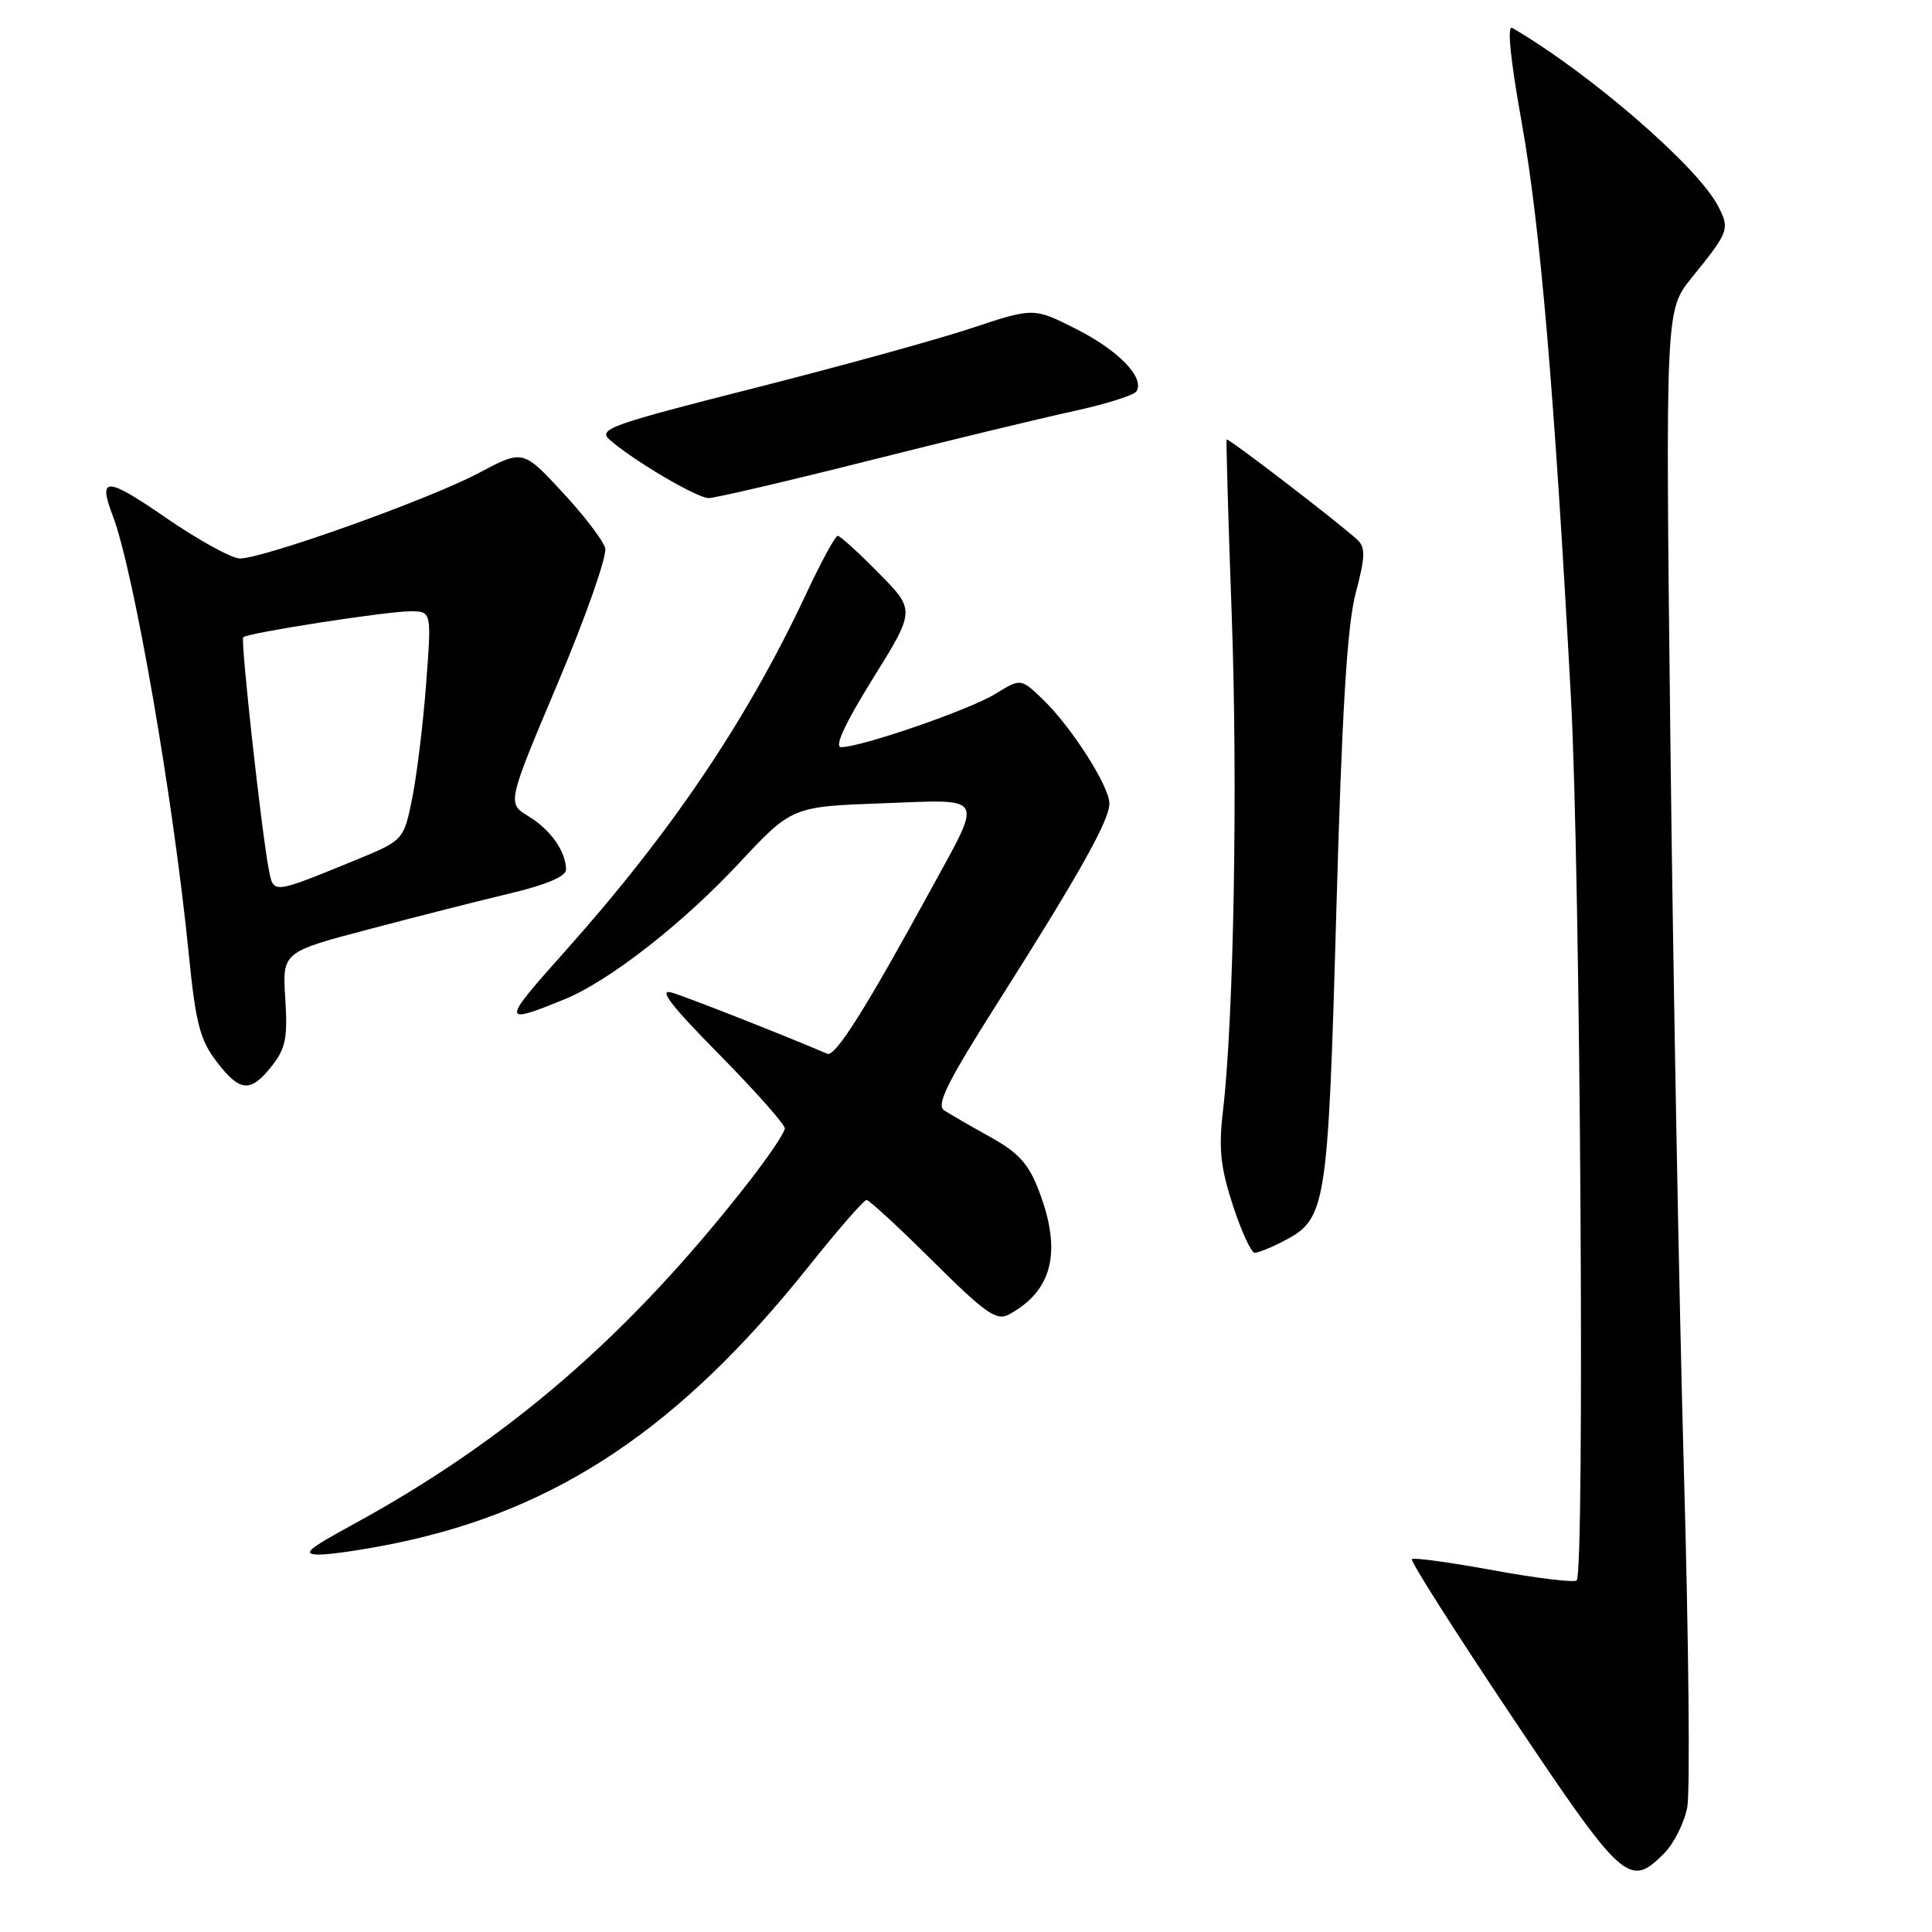 <?xml version="1.0" encoding="UTF-8" standalone="no"?>
<!DOCTYPE svg PUBLIC "-//W3C//DTD SVG 1.1//EN" "http://www.w3.org/Graphics/SVG/1.1/DTD/svg11.dtd" >
<svg xmlns="http://www.w3.org/2000/svg" xmlns:xlink="http://www.w3.org/1999/xlink" version="1.1" viewBox="0 0 256 256">
 <g >
 <path fill="currentColor"
d=" M 220.48 245.61 C 221.79 244.30 223.18 241.53 223.57 239.47 C 223.96 237.40 223.76 217.44 223.13 195.10 C 222.50 172.77 221.69 128.99 221.33 97.80 C 220.68 41.10 220.68 41.10 224.16 36.80 C 229.12 30.67 229.24 30.36 227.64 27.28 C 224.93 22.06 210.59 9.64 200.38 3.70 C 199.67 3.28 200.13 7.86 201.64 16.27 C 204.07 29.82 205.96 51.86 208.16 92.50 C 209.41 115.50 210.01 208.32 208.92 209.41 C 208.61 209.73 203.66 209.13 197.92 208.08 C 192.19 207.03 187.31 206.36 187.08 206.59 C 186.84 206.83 192.83 216.24 200.37 227.51 C 215.07 249.47 215.89 250.20 220.48 245.61 Z  M 52.53 204.46 C 73.88 200.05 90.14 189.14 107.14 167.82 C 111.01 162.97 114.47 159.00 114.82 159.00 C 115.17 159.00 119.12 162.65 123.60 167.10 C 130.51 173.97 132.04 175.05 133.64 174.20 C 139.47 171.07 140.75 165.87 137.67 157.81 C 136.30 154.22 134.98 152.75 131.22 150.66 C 128.62 149.22 125.88 147.63 125.11 147.13 C 124.02 146.40 125.50 143.42 132.20 132.86 C 143.04 115.77 147.00 108.70 147.00 106.47 C 147.00 104.18 141.95 96.29 138.17 92.66 C 135.26 89.87 135.26 89.87 131.88 91.95 C 128.47 94.05 114.13 99.00 111.46 99.00 C 110.51 99.00 111.95 95.89 115.65 89.93 C 121.29 80.86 121.29 80.86 116.43 75.93 C 113.76 73.22 111.32 71.00 111.00 71.00 C 110.68 71.00 108.78 74.49 106.79 78.75 C 98.89 95.59 88.87 110.41 74.59 126.37 C 66.43 135.50 66.45 135.83 74.87 132.38 C 80.69 130.00 90.41 122.42 97.81 114.50 C 104.92 106.88 104.92 106.88 116.94 106.44 C 130.74 105.93 130.30 105.14 123.33 117.89 C 114.71 133.68 110.67 140.08 109.62 139.63 C 103.99 137.21 90.99 132.10 89.00 131.52 C 87.18 130.99 88.88 133.21 95.25 139.67 C 100.06 144.55 104.00 148.98 103.99 149.52 C 103.99 150.06 101.85 153.24 99.24 156.58 C 83.38 176.93 67.38 190.77 46.65 202.07 C 40.71 205.31 39.97 205.97 42.29 205.99 C 43.83 205.99 48.44 205.31 52.53 204.46 Z  M 170.03 164.48 C 175.75 161.52 175.95 160.28 177.07 120.75 C 177.82 94.10 178.50 82.94 179.63 78.62 C 180.92 73.72 180.95 72.54 179.84 71.51 C 177.37 69.23 162.70 57.97 162.54 58.24 C 162.45 58.38 162.75 68.85 163.21 81.50 C 164.03 104.17 163.48 135.05 162.05 147.20 C 161.46 152.19 161.72 154.67 163.36 159.71 C 164.49 163.17 165.79 166.00 166.25 166.00 C 166.72 166.00 168.42 165.32 170.03 164.48 Z  M 36.02 141.25 C 37.85 138.94 38.13 137.51 37.80 132.32 C 37.41 126.15 37.41 126.15 48.96 123.11 C 55.31 121.43 63.76 119.29 67.75 118.34 C 72.39 117.23 75.00 116.12 75.00 115.24 C 75.00 112.85 72.97 109.95 70.03 108.16 C 67.19 106.44 67.19 106.44 73.93 90.47 C 77.64 81.69 80.45 73.66 80.19 72.64 C 79.93 71.62 77.36 68.26 74.49 65.18 C 69.28 59.57 69.28 59.57 63.39 62.70 C 56.92 66.14 34.94 74.00 31.79 74.00 C 30.70 74.00 26.25 71.55 21.90 68.55 C 14.06 63.15 12.95 63.12 14.95 68.36 C 17.74 75.71 22.95 105.73 25.01 126.38 C 25.92 135.54 26.50 137.79 28.67 140.63 C 31.79 144.72 33.19 144.84 36.02 141.25 Z  M 114.96 61.08 C 125.71 58.37 137.99 55.40 142.25 54.48 C 146.52 53.55 150.27 52.37 150.59 51.85 C 151.71 50.05 148.21 46.43 142.61 43.60 C 136.97 40.75 136.97 40.75 128.73 43.48 C 124.21 44.99 111.17 48.58 99.77 51.47 C 80.89 56.26 79.20 56.87 80.77 58.26 C 83.88 61.00 92.36 66.00 93.90 66.00 C 94.73 66.00 104.21 63.79 114.96 61.08 Z  M 35.63 115.29 C 34.67 110.37 31.85 84.82 32.23 84.44 C 32.80 83.86 51.18 81.01 54.34 81.00 C 57.19 81.00 57.19 81.00 56.47 90.54 C 56.08 95.78 55.25 102.61 54.63 105.71 C 53.50 111.36 53.50 111.36 46.81 114.09 C 36.10 118.47 36.25 118.45 35.63 115.29 Z "/>
</g>
</svg>